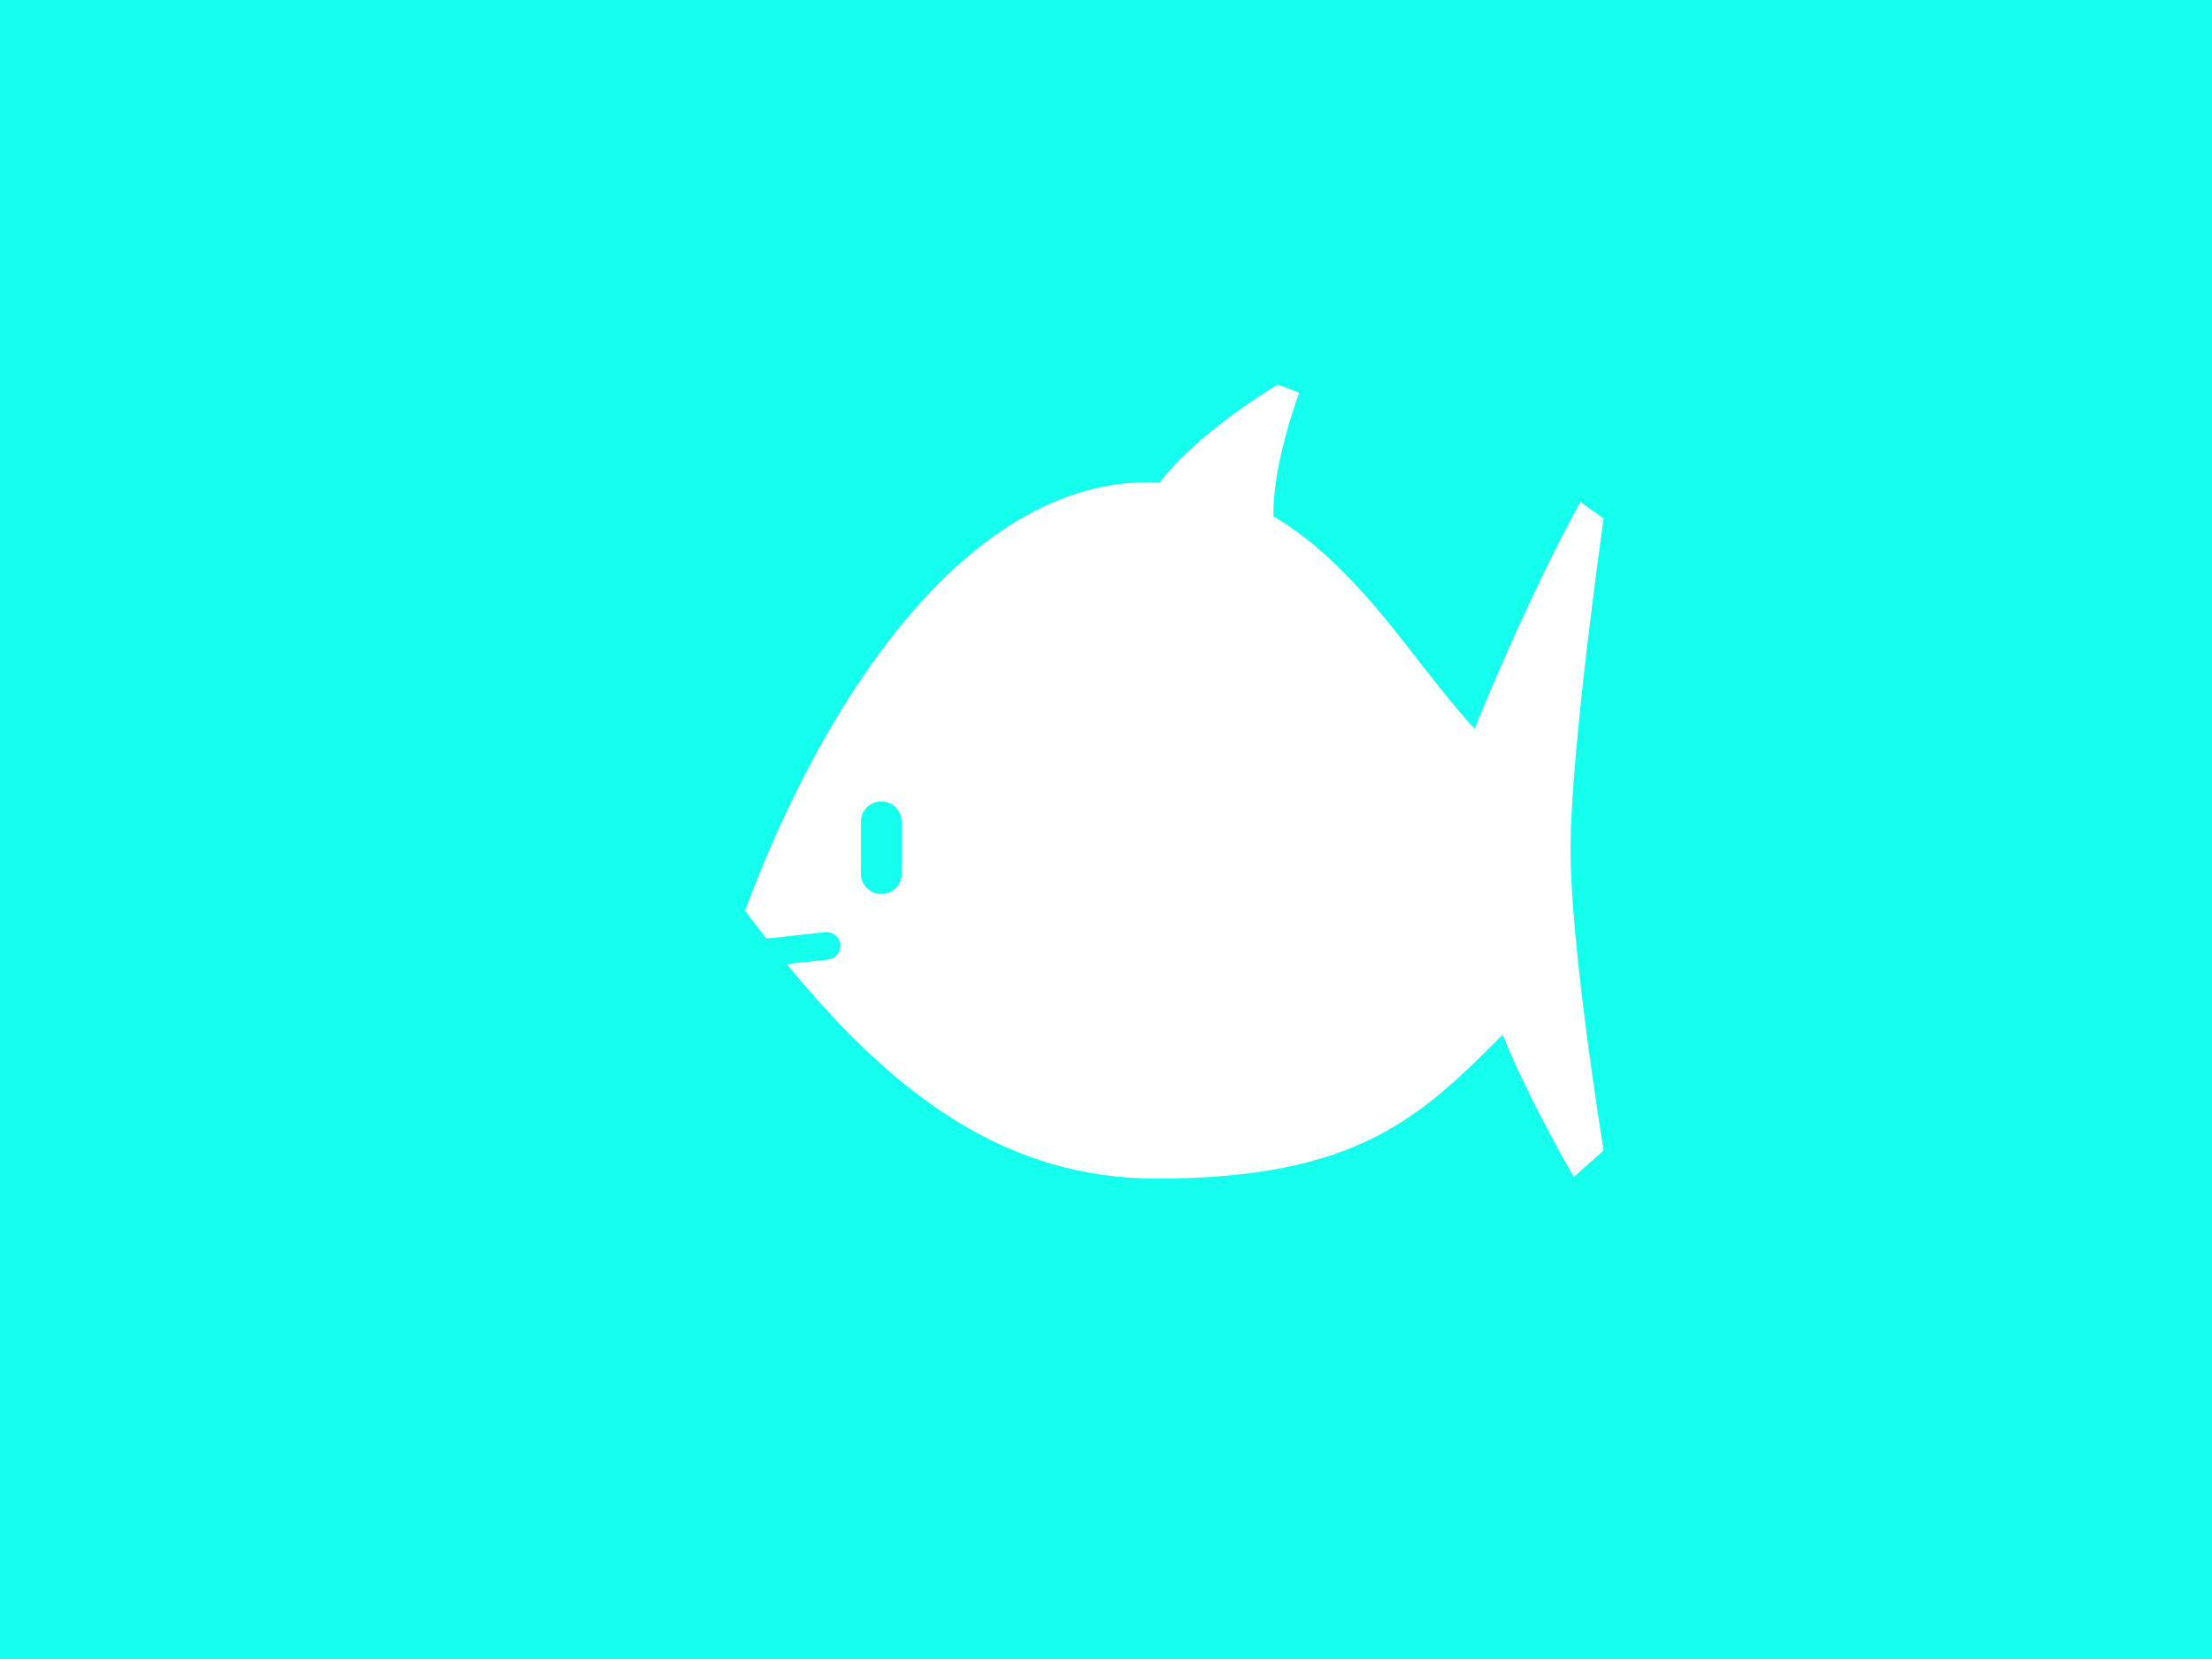 <?xml version="1.0" encoding="utf-8"?>
<!-- Generator: Adobe Illustrator 16.0.4, SVG Export Plug-In . SVG Version: 6.00 Build 0)  -->
<!DOCTYPE svg PUBLIC "-//W3C//DTD SVG 1.1//EN" "http://www.w3.org/Graphics/SVG/1.1/DTD/svg11.dtd">
<svg version="1.1" id="skull3" xmlns="http://www.w3.org/2000/svg" xmlns:xlink="http://www.w3.org/1999/xlink" x="0px" y="0px"
	 width="320px" height="240px" viewBox="0 0 320 240" enable-background="new 0 0 320 240" xml:space="preserve">
<g>
	<path fill="#15FFEE" d="M127.485,115.935c-1.63,0-2.95,1.322-2.95,2.95v7.501c0,1.629,1.32,2.95,2.95,2.95s2.952-1.321,2.952-2.95
		v-7.501C130.438,117.257,129.115,115.935,127.485,115.935z"/>
	<path fill="#15FFEE" d="M0,0v240h320V0H0z M231.988,166.432l-4.307,3.829c0,0-6.463-11.009-10.291-20.582
		c-11.728,11.728-20.821,20.821-50.02,20.821c-21.274,0-37.442-11.369-53.548-31.034l5.983-0.661c1.09-0.119,1.879-1.103,1.76-2.197
		c-0.12-1.095-1.105-1.881-2.196-1.763l-8.496,0.936c-1.028-1.321-2.06-2.663-3.093-4.05c11.009-29.676,31.591-61.984,58.395-61.984
		c0.538,0,1.062,0.024,1.589,0.048c5.562-7.348,17.078-14.168,17.078-14.168l3.111,1.197c0,0-3.896,10.268-3.73,17.87
		c12.742,7.507,20.74,21.842,29.099,30.712c8.614-21.061,15.316-32.787,15.316-32.787l3.351,2.393c0,0-4.788,33.506-4.788,47.864
		C227.202,137.234,231.988,166.432,231.988,166.432z"/>
</g>
</svg>

